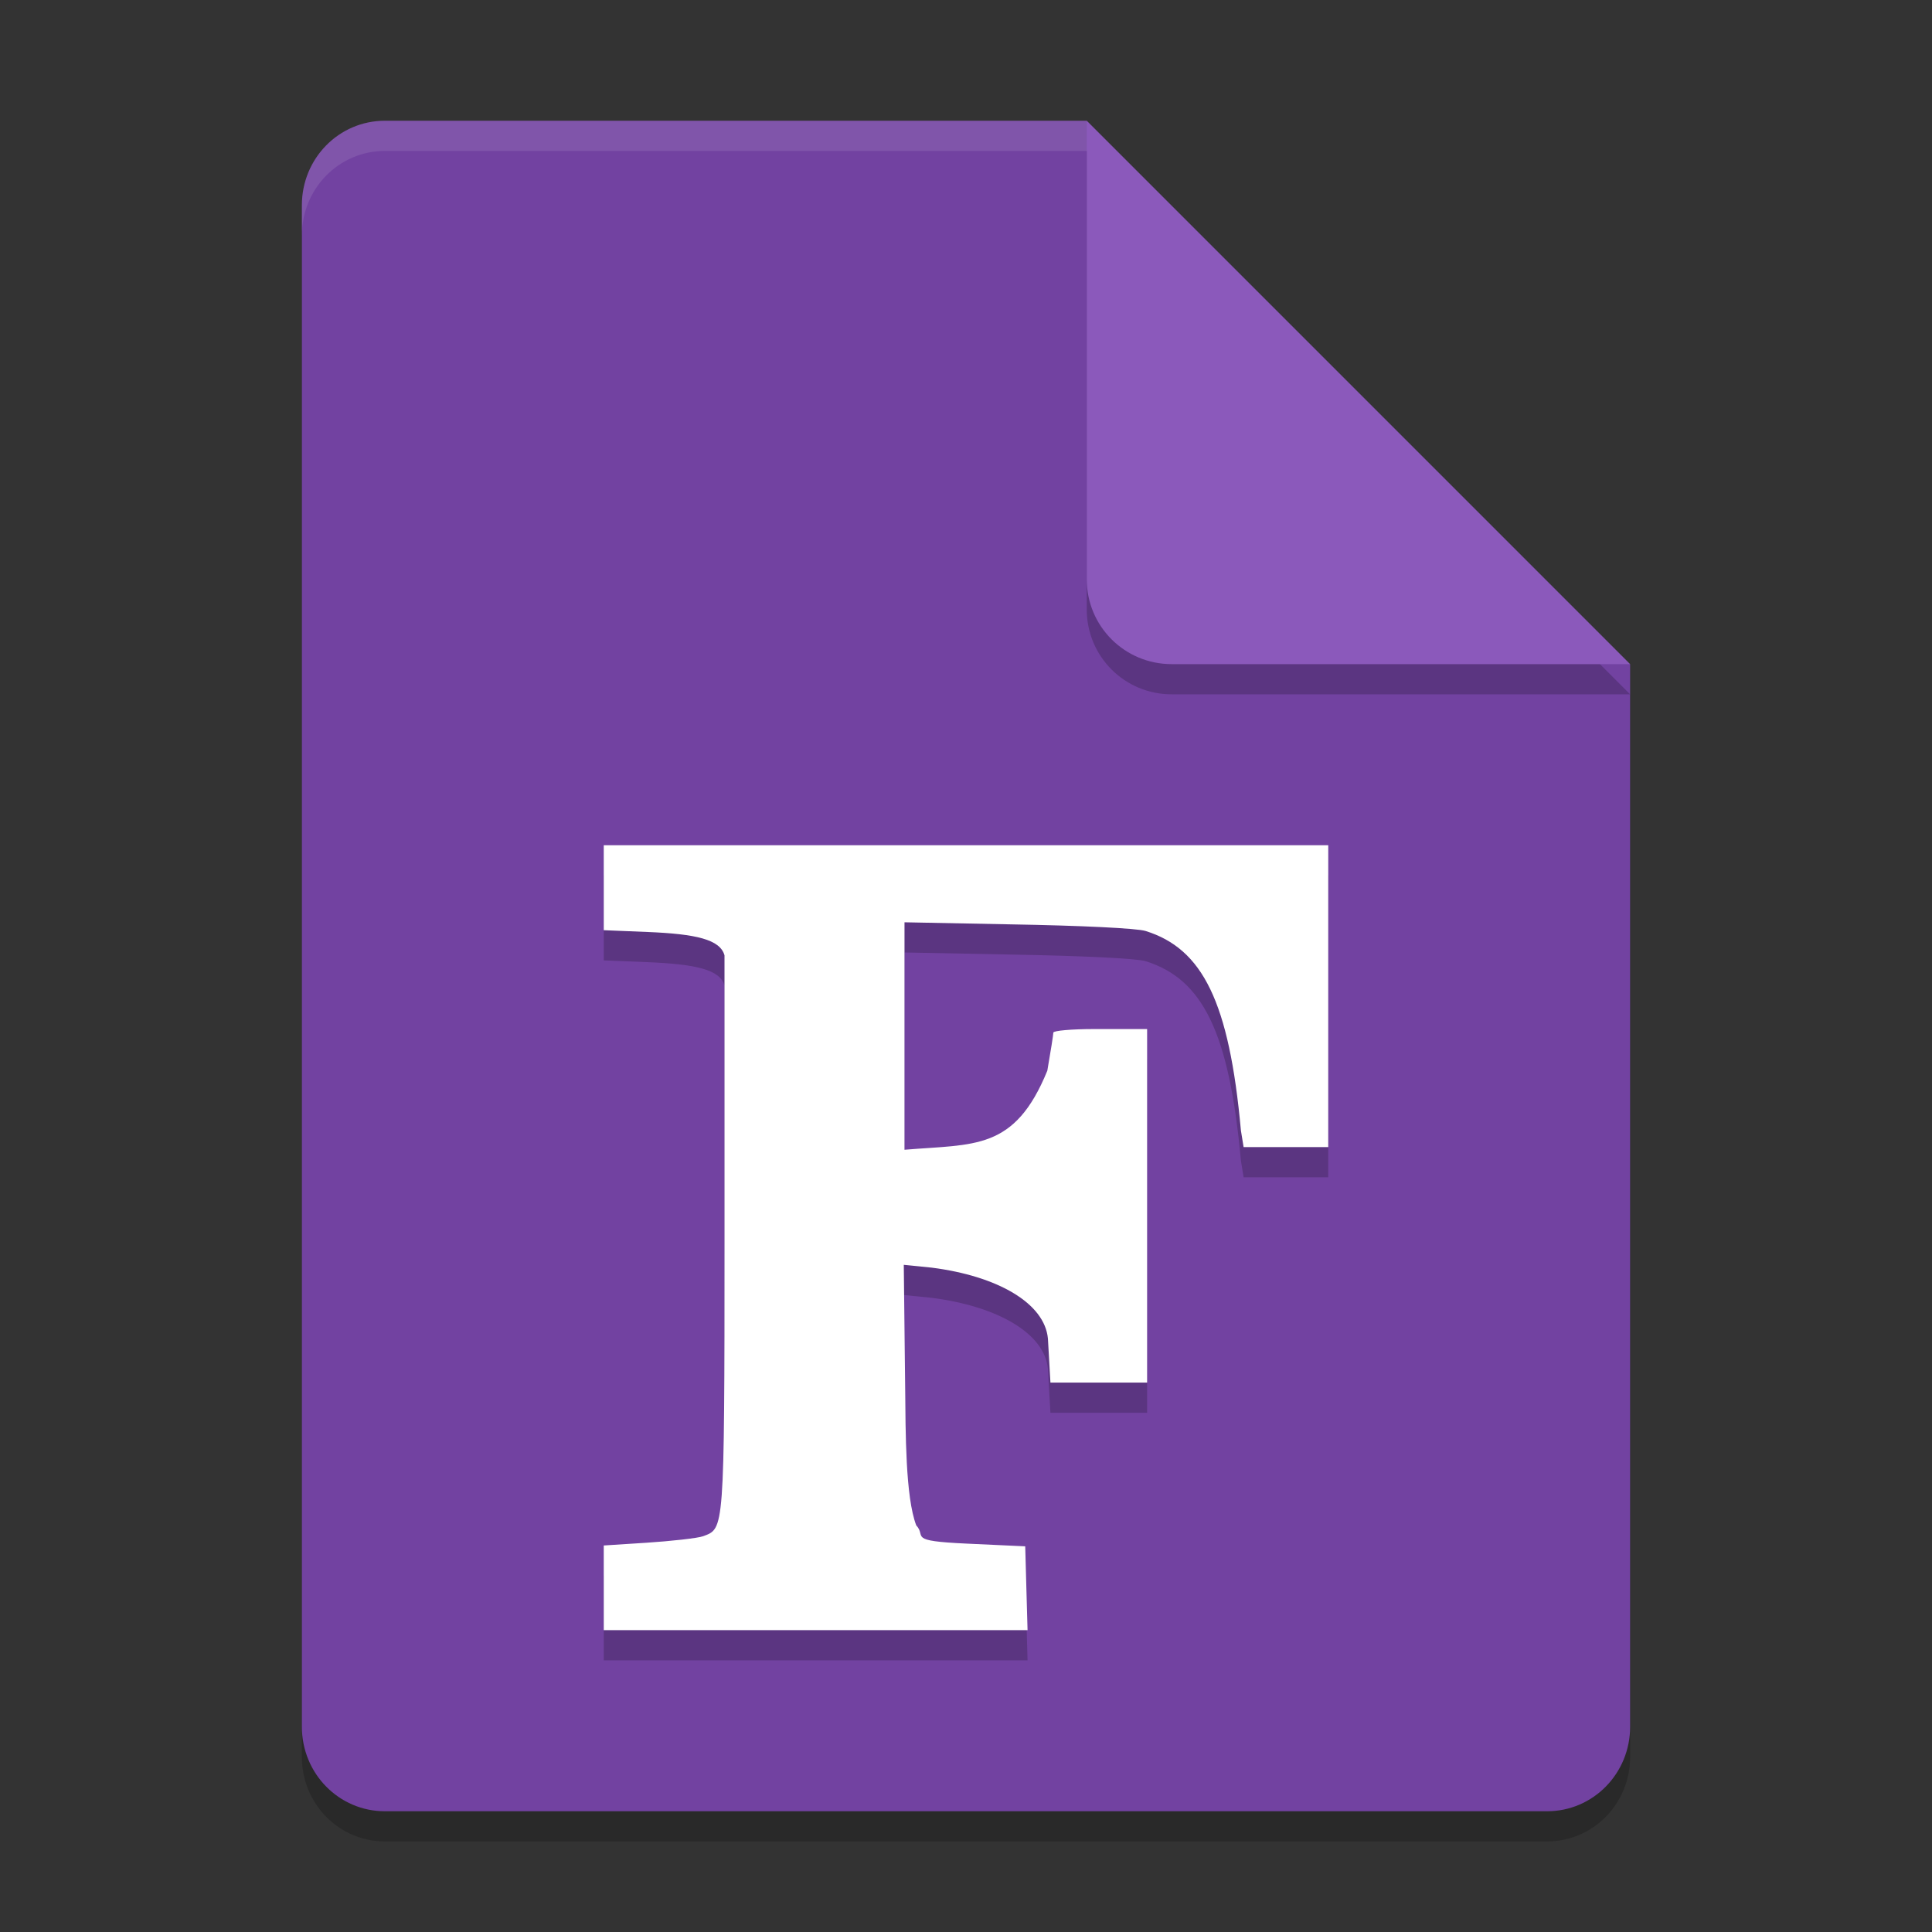 <svg xmlns="http://www.w3.org/2000/svg" width="64" height="64" version="1.1"><rect width="100%" height="100%" fill="#333333" stroke="none"/><defs>
<linearGradient id="ucPurpleBlue" x1="0%" y1="0%" x2="100%" y2="100%">
  <stop offset="0%" style="stop-color:#B794F4;stop-opacity:1"/>
  <stop offset="100%" style="stop-color:#4299E1;stop-opacity:1"/>
</linearGradient>
</defs>
 <path style="opacity:0.2" d="M 12.75,5 C 11.226,5 10,6.249 10,7.8 v 50.4 c 0,1.55 1.226,2.8 2.75,2.8 h 38.5 C 52.772,61 54,59.75 54,58.2 V 23 L 40,19 36,5 Z"/>
 <path style="fill:#7242a1" d="M 12.75,4 C 11.226,4 10,5.249 10,6.8 v 50.4 c 0,1.55 1.226,2.8 2.75,2.8 h 38.5 C 52.772,60 54,58.75 54,57.2 V 22 L 40,18 36,4 Z"/>
 <path style="opacity:0.2" d="M 54,23 36,5 V 20.188 C 36,21.747 37.255,23 38.812,23 Z"/>
 <path style="fill:#8b59bb" d="M 54,22 36,4 V 19.188 C 36,20.747 37.255,22 38.812,22 Z"/>
 <path style="opacity:0.1;fill:#ffffff" d="M 12.75 4 C 11.226 4 10 5.25 10 6.801 L 10 7.801 C 10 6.25 11.226 5 12.75 5 L 36 5 L 36 4 L 12.75 4 z"/>
 <path style="opacity:0.2" d="m 34,53.612 -0.038,-1.388 -1.945,-0.09 c -1.99,-0.092 -1.311,-0.225 -1.665,-0.604 -0.361,-0.941 -0.352,-3.098 -0.367,-4.548 l -0.046,-4.083 0.922,0.093 c 2.191,0.278 3.746,1.181 3.853,2.352 l 0.083,1.456 H 36.194 38 v -5.139 -6.572 h -1.759 c -0.742,0 -1.348,0.053 -1.348,0.118 0,0.065 -0.089,0.632 -0.199,1.261 -1.085,2.657 -2.403,2.424 -4.731,2.619 v -3.177 -4.358 l 3.487,0.068 c 2.388,0.041 4.209,0.13 4.499,0.22 1.886,0.588 2.771,2.341 3.158,6.611 l 0.089,0.548 H 42.598 44 V 34.417 29 H 32 20 v 1.407 1.407 l 1.449,0.059 c 1.608,0.066 2.403,0.247 2.551,0.773 v 9.422 c 0,9.729 -0.012,9.556 -0.704,9.82 -0.179,0.068 -1.097,0.166 -1.878,0.217 L 20,52.196 V 53.598 55 h 6.949 7.09 z"/>
 <path style="fill:#ffffff" d="m 34,52.612 -0.038,-1.388 -1.945,-0.09 c -1.99,-0.092 -1.311,-0.225 -1.665,-0.604 -0.361,-0.941 -0.352,-3.098 -0.367,-4.548 l -0.046,-4.083 0.922,0.093 c 2.191,0.278 3.746,1.181 3.853,2.352 l 0.083,1.456 H 36.194 38 v -5.139 -6.572 h -1.759 c -0.742,0 -1.348,0.053 -1.348,0.118 0,0.065 -0.089,0.632 -0.199,1.261 -1.085,2.657 -2.403,2.424 -4.731,2.619 v -3.177 -4.358 l 3.487,0.068 c 2.388,0.041 4.209,0.13 4.499,0.22 1.886,0.588 2.771,2.341 3.158,6.611 l 0.089,0.548 H 42.598 44 V 33.417 28 H 32 20 v 1.407 1.407 l 1.449,0.059 c 1.608,0.066 2.403,0.247 2.551,0.773 v 9.422 c 0,9.729 -0.012,9.556 -0.704,9.82 -0.179,0.068 -1.097,0.166 -1.878,0.217 L 20,51.196 V 52.598 54 h 6.949 7.09 z"/>
</svg>
